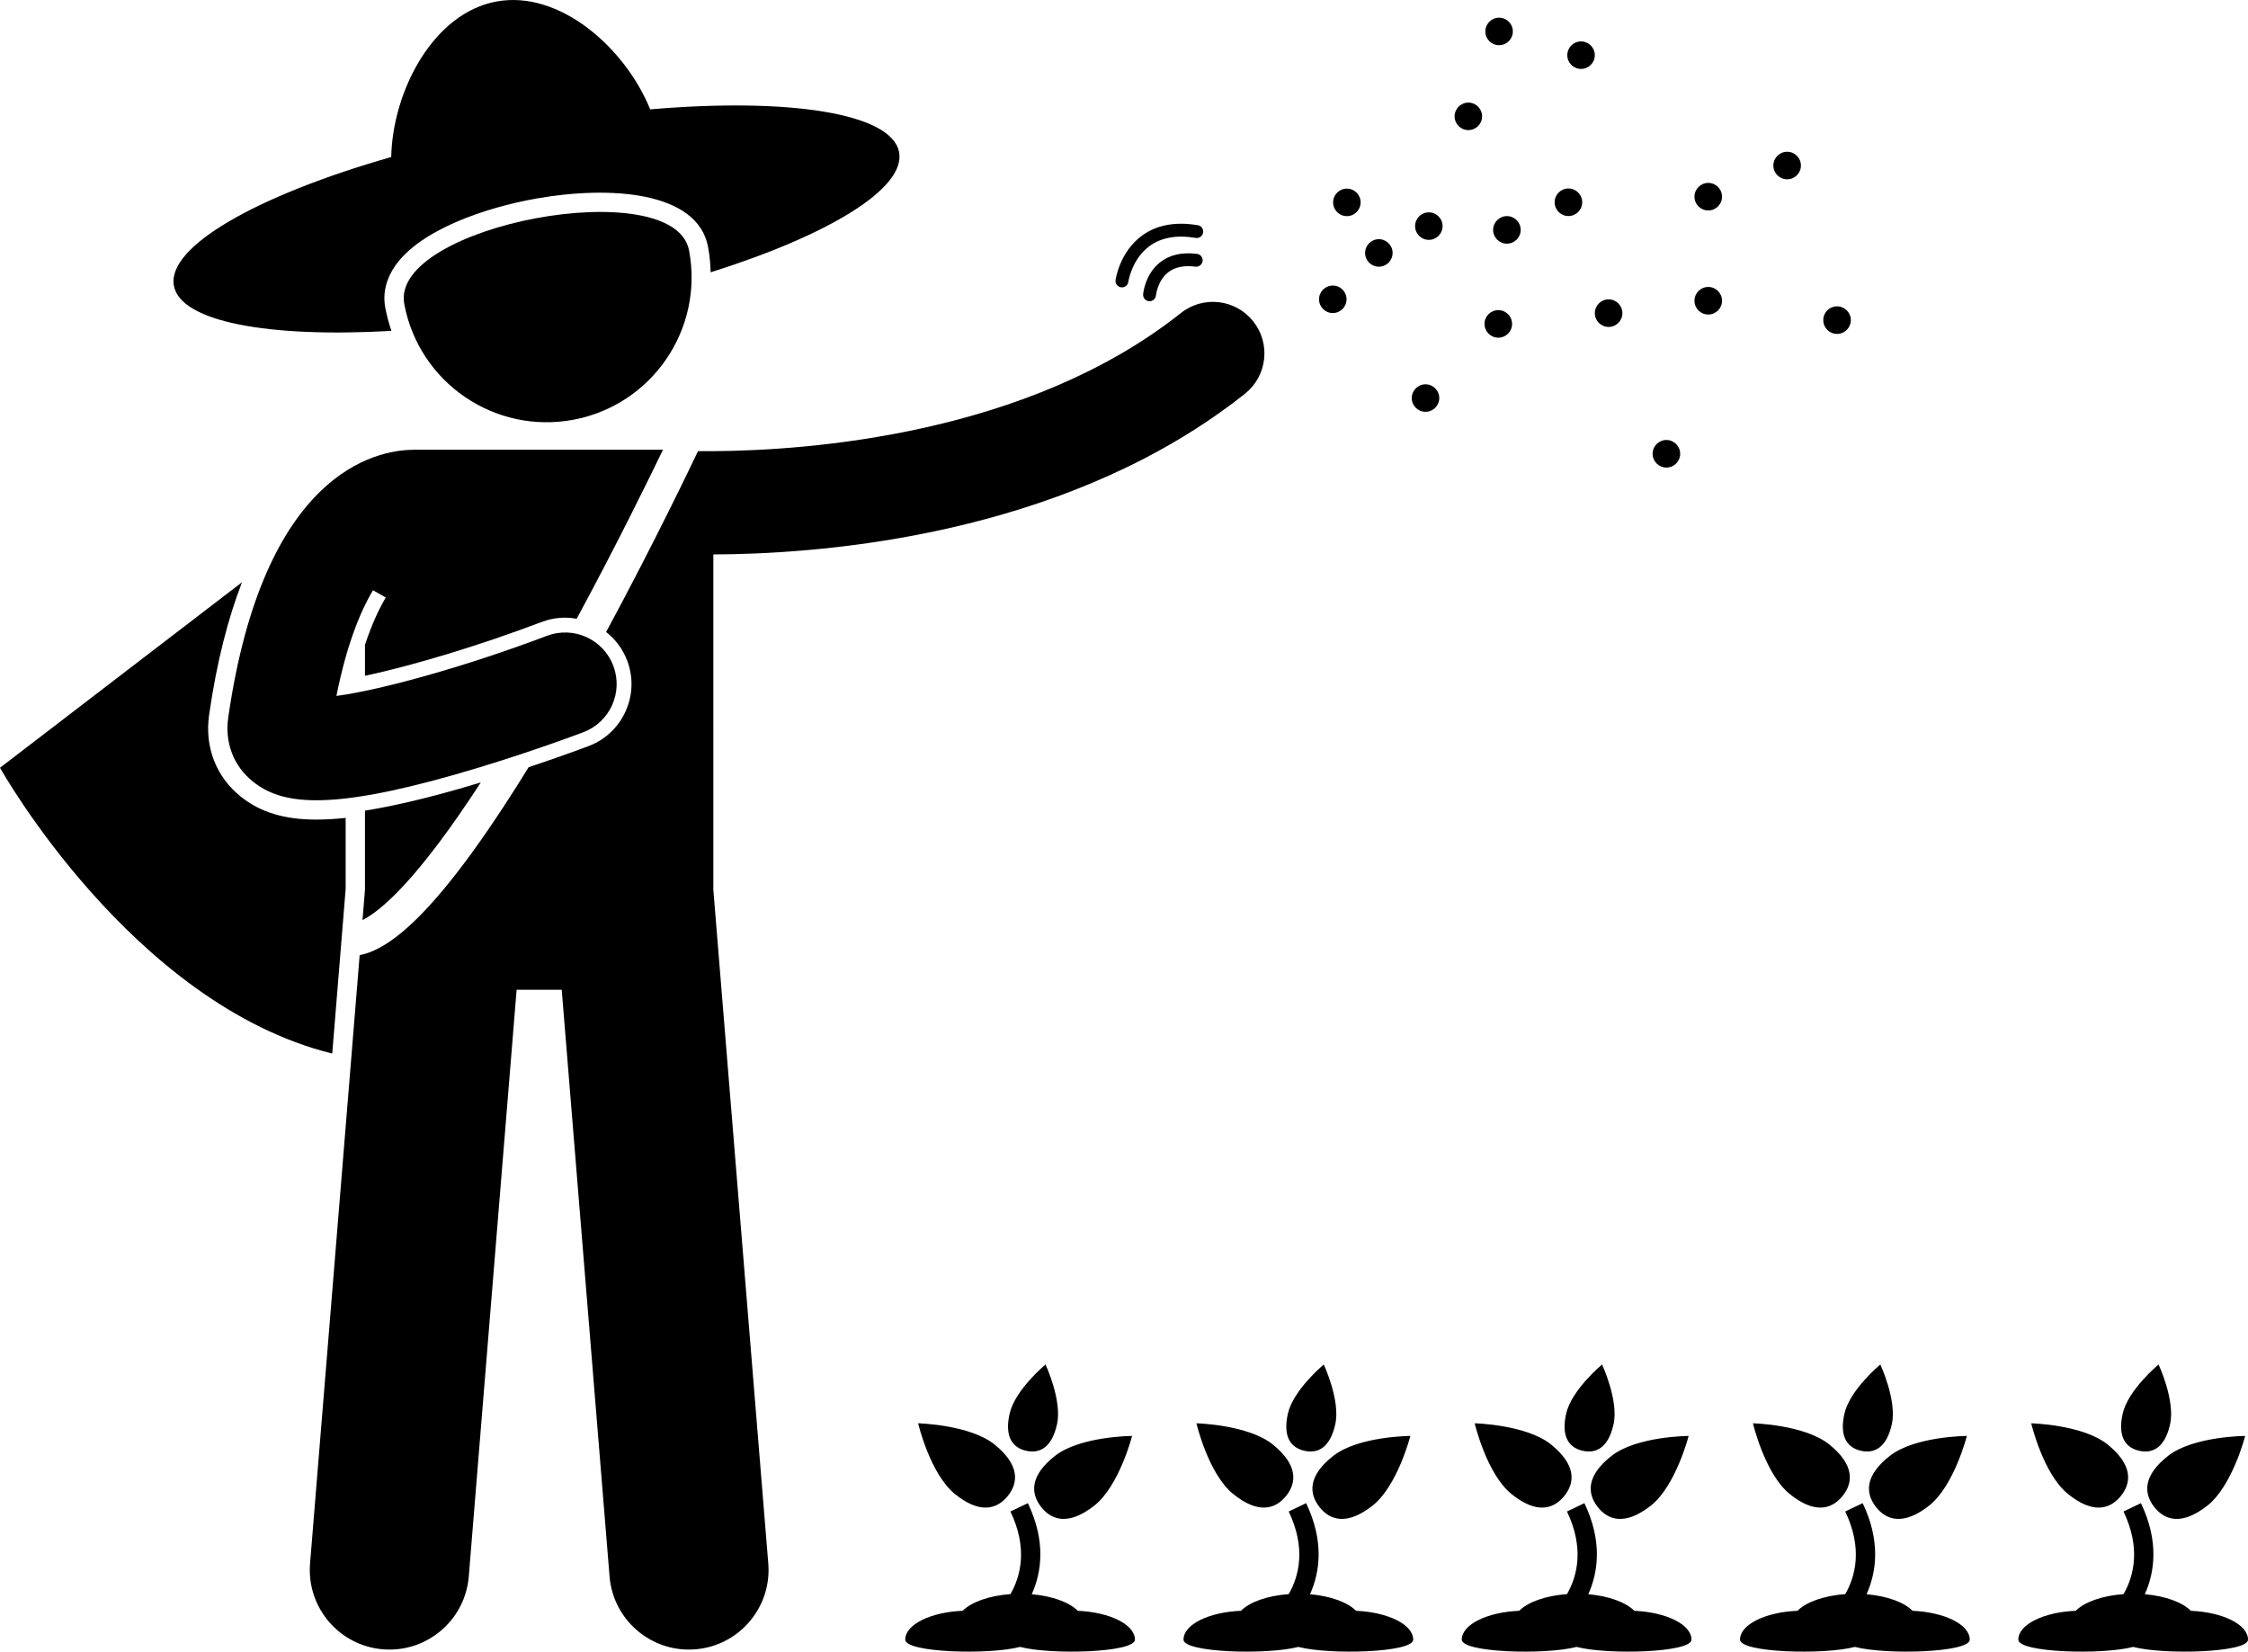 <svg xmlns="http://www.w3.org/2000/svg" xml:space="preserve" viewBox="0 0 349.06 256.432">
  <path d="M53.672 126.986c-1.636.176-3.146.264-4.542.264-4.974 0-8.706-1.134-11.744-3.57-3.84-3.076-5.631-7.707-4.914-12.705 1.198-8.333 2.983-15.079 5.107-20.576L0 119.202s20.506 36.701 51.589 44.373l2.083-25.542V126.986zM56.289 142.845c2.902-1.458 8.565-6.275 18.368-21.364-1.123.339-2.264.677-3.419 1.006-5.656 1.611-10.47 2.721-14.566 3.372v12.296l-.383 4.69zM197.664 224.294c-3.84-3.118-11.89-3.313-11.89-3.313s1.845 7.836 5.685 10.956c3.841 3.119 6.511 2.447 8.225.338 1.714-2.112 1.821-4.863-2.019-7.981zM207.336 221.138c.83-3.697-1.786-9.288-1.786-9.288s-4.745 3.942-5.575 7.641c-.83 3.699.544 5.302 2.575 5.758 2.032.455 3.958-.411 4.785-4.112zM213.098 233.787c3.9-3.042 5.896-10.845 5.896-10.845s-8.052.041-11.952 3.084c-3.9 3.044-3.845 5.796-2.174 7.94 1.674 2.144 4.331 2.865 8.231-.179zM210.558 250.09c-1.304-1.319-3.95-2.298-7.144-2.568 1.538-3.425 2.225-8.215-.601-14.141l-2.708 1.291c2.717 5.698 1.606 10.036.002 12.831-3.314.236-6.076 1.23-7.417 2.587-5.001.207-8.921 2.132-8.921 4.479 0 2.022 12.992 2.399 17.834 1.13 4.842 1.268 17.833.892 17.833-1.13-0-2.341-3.898-4.262-8.878-4.478zM154.455 224.294c-3.84-3.118-11.89-3.313-11.89-3.313s1.845 7.836 5.685 10.956c3.841 3.119 6.511 2.447 8.225.338 1.714-2.112 1.821-4.863-2.019-7.981zM164.128 221.138c.83-3.697-1.786-9.288-1.786-9.288s-4.745 3.942-5.575 7.641c-.83 3.699.544 5.302 2.575 5.758 2.032.455 3.958-.411 4.785-4.112zM169.89 233.787c3.9-3.042 5.896-10.845 5.896-10.845s-8.052.041-11.952 3.084c-3.9 3.044-3.845 5.796-2.174 7.94 1.674 2.144 4.331 2.865 8.231-.179zM167.349 250.09c-1.304-1.319-3.95-2.298-7.144-2.568 1.538-3.425 2.225-8.215-.601-14.141l-2.708 1.291c2.717 5.698 1.606 10.036.002 12.831-3.314.236-6.076 1.23-7.417 2.587-5.001.207-8.921 2.132-8.921 4.479 0 2.022 12.992 2.399 17.834 1.13 4.842 1.268 17.833.892 17.833-1.13 0-2.341-3.897-4.262-8.878-4.478zM234.666 231.937c3.841 3.119 6.511 2.447 8.225.338 1.714-2.112 1.821-4.863-2.019-7.981-3.84-3.118-11.89-3.313-11.89-3.313s1.845 7.836 5.685 10.956zM250.545 221.138c.83-3.697-1.786-9.288-1.786-9.288s-4.745 3.942-5.575 7.641c-.83 3.699.544 5.302 2.575 5.758 2.032.455 3.958-.411 4.785-4.112zM256.307 233.787c3.9-3.042 5.896-10.845 5.896-10.845s-8.052.041-11.952 3.084c-3.9 3.044-3.845 5.796-2.174 7.94 1.674 2.144 4.331 2.865 8.231-.179zM253.766 250.09c-1.304-1.319-3.95-2.298-7.144-2.568 1.538-3.425 2.225-8.215-.601-14.141l-2.708 1.291c2.717 5.698 1.606 10.036.002 12.831-3.314.236-6.076 1.23-7.417 2.587-5.001.207-8.921 2.132-8.921 4.479 0 2.022 12.992 2.399 17.834 1.13 4.842 1.268 17.833.892 17.833-1.13-0-2.341-3.898-4.262-8.878-4.478zM277.874 231.937c3.841 3.119 6.511 2.447 8.225.338 1.714-2.112 1.821-4.863-2.019-7.981-3.84-3.118-11.89-3.313-11.89-3.313s1.845 7.836 5.685 10.956zM293.753 221.138c.83-3.697-1.786-9.288-1.786-9.288s-4.745 3.942-5.575 7.641c-.83 3.699.544 5.302 2.575 5.758 2.032.455 3.958-.411 4.785-4.112zM299.515 233.787c3.9-3.042 5.896-10.845 5.896-10.845s-8.052.041-11.952 3.084c-3.9 3.044-3.845 5.796-2.174 7.94 1.674 2.144 4.331 2.865 8.231-.179zM296.974 250.09c-1.304-1.319-3.95-2.298-7.144-2.568 1.538-3.425 2.225-8.215-.601-14.141l-2.708 1.291c2.717 5.698 1.606 10.036.002 12.831-3.314.236-6.076 1.23-7.417 2.587-5.001.207-8.921 2.132-8.921 4.479 0 2.022 12.992 2.399 17.834 1.13 4.842 1.268 17.833.892 17.833-1.13 0-2.341-3.897-4.262-8.878-4.478zM327.289 224.294c-3.84-3.118-11.89-3.313-11.89-3.313s1.845 7.836 5.685 10.956c3.841 3.119 6.511 2.447 8.225.338 1.714-2.112 1.821-4.863-2.019-7.981zM329.601 219.491c-.83 3.699.544 5.302 2.575 5.758 2.032.455 3.958-.411 4.785-4.112.83-3.697-1.786-9.288-1.786-9.288s-4.745 3.942-5.575 7.641zM334.493 233.966c1.674 2.144 4.331 2.865 8.231-.179 3.9-3.042 5.896-10.845 5.896-10.845s-8.052.041-11.952 3.084c-3.9 3.044-3.845 5.796-2.174 7.94zM340.183 250.09c-1.304-1.319-3.95-2.298-7.144-2.568 1.538-3.425 2.225-8.215-.601-14.141l-2.708 1.291c2.717 5.698 1.606 10.036.002 12.831-3.314.236-6.076 1.23-7.417 2.587-5.001.207-8.921 2.132-8.921 4.479 0 2.022 12.992 2.399 17.834 1.13 4.842 1.268 17.833.892 17.833-1.13-0-2.341-3.898-4.262-8.878-4.478z"/>
  <path d="M108.382 70.043c-.928 1.96-6.708 14.082-14.263 28.081 1.442 1.135 2.59 2.649 3.264 4.428.975 2.572.89 5.37-.24 7.879s-3.169 4.427-5.741 5.402c-.059.022-3.887 1.472-9.323 3.286-14.22 23.087-21.707 28.297-26.232 29.175l-7.703 94.451c-.555 6.807 4.514 12.773 11.318 13.327 6.805.554 12.773-4.51 13.328-11.317l7.429-91.084h7.002l7.428 91.084c.555 6.808 6.523 11.872 13.328 11.317 6.805-.555 11.873-6.52 11.318-13.327l-8.53-104.592V86.079c.94-.003 1.935-.013 3-.035 18.029-.383 53.263-4.04 79.544-24.911 3.461-2.747 4.038-7.779 1.29-11.239-2.747-3.461-7.78-4.04-11.239-1.29-23.824 18.92-57.877 21.353-72.668 21.443-.832.005-1.604.003-2.309-.004z"/>
  <path d="M35.441 111.401c-.562 3.919.829 7.541 3.82 9.938 2.183 1.75 5.034 2.911 9.868 2.911 4.789 0 11.523-1.14 21.479-3.975 10.276-2.927 19.586-6.444 19.977-6.593 4.132-1.566 6.212-6.185 4.646-10.316-1.565-4.132-6.186-6.21-10.315-4.645-12.339 4.676-25.626 8.398-32.677 9.329 1.556-7.793 3.639-13.001 5.68-16.406l1.985 1.124c-1.059 1.771-2.177 4.175-3.231 7.348v4.811c7.428-1.579 17.891-4.742 27.428-8.357 1.174-.445 2.401-.67 3.648-.67.61 0 1.21.061 1.798.167 6.257-11.576 11.31-21.902 13.399-26.246H64.4c-.111 0-.22.012-.33.017-5.667.065-23.148 3.435-28.629 41.564zM221.864 32.969c-1.18 0-2.136.956-2.136 2.136s.956 2.136 2.136 2.136c1.18 0 2.136-.956 2.136-2.136s-.956-2.136-2.136-2.136zM216.239 39.272c0-1.18-.956-2.136-2.136-2.136s-2.136.956-2.136 2.136c0 1.18.956 2.136 2.136 2.136s2.136-.956 2.136-2.136zM204.814 46.469c0 1.18.956 2.136 2.136 2.136s2.136-.956 2.136-2.136-.956-2.136-2.136-2.136-2.136.957-2.136 2.136zM211.272 31.421c0-1.18-.956-2.136-2.136-2.136S207 30.241 207 31.421c0 1.18.956 2.136 2.136 2.136s2.136-.956 2.136-2.136zM245.5 10.702c1.18 0 2.136-.956 2.136-2.136 0-1.18-.956-2.136-2.136-2.136-1.18 0-2.136.956-2.136 2.136 0 1.18.956 2.136 2.136 2.136zM230.136 18.066c0-1.18-.956-2.136-2.136-2.136-1.18 0-2.136.956-2.136 2.136 0 1.18.956 2.136 2.136 2.136 1.18 0 2.136-.956 2.136-2.136zM231.846 35.692c0 1.182.958 2.14 2.14 2.14 1.182 0 2.14-.958 2.14-2.14 0-1.182-.958-2.14-2.14-2.14s-2.14.958-2.14 2.14zM232.772 2.746c-1.18 0-2.136.956-2.136 2.136s.956 2.136 2.136 2.136 2.136-.956 2.136-2.136-.956-2.136-2.136-2.136z"/>
  <circle cx="249.778" cy="48.62" r="2.14"/>
  <path d="M232.65 52.43c1.182 0 2.14-.958 2.14-2.14s-.958-2.14-2.14-2.14c-1.182 0-2.14.958-2.14 2.14 0 1.182.958 2.14 2.14 2.14zM221.347 59.667c-1.18 0-2.136.956-2.136 2.136s.956 2.136 2.136 2.136c1.18 0 2.136-.956 2.136-2.136s-.956-2.136-2.136-2.136zM241.398 31.403c0 1.182.958 2.14 2.14 2.14 1.182 0 2.14-.958 2.14-2.14s-.958-2.14-2.14-2.14c-1.182 0-2.14.958-2.14 2.14zM265.25 44.552c-1.182 0-2.14.958-2.14 2.14 0 1.182.958 2.14 2.14 2.14 1.182 0 2.14-.958 2.14-2.14 0-1.182-.958-2.14-2.14-2.14zM265.25 28.395c-1.182 0-2.14.958-2.14 2.14s.958 2.14 2.14 2.14c1.182 0 2.14-.958 2.14-2.14s-.958-2.14-2.14-2.14zM285.25 47.562c-1.182 0-2.14.958-2.14 2.14 0 1.182.958 2.14 2.14 2.14 1.182 0 2.14-.958 2.14-2.14 0-1.182-.958-2.14-2.14-2.14zM256.61 70.452c0 1.182.958 2.14 2.14 2.14 1.182 0 2.14-.958 2.14-2.14 0-1.182-.958-2.14-2.14-2.14s-2.14.958-2.14 2.14zM277.5 23.561c-1.182 0-2.14.958-2.14 2.14 0 1.182.958 2.14 2.14 2.14 1.182 0 2.14-.958 2.14-2.14 0-1.182-.958-2.14-2.14-2.14zM109.948 38.347c.246 1.31.359 2.622.402 3.929 18.294-5.761 30.296-13.003 29.259-18.636-1.119-6.082-17.109-8.504-38.649-6.661C97.098 7.473 86.93-1.577 77.092.233c-9.84 1.81-16.12 13.887-16.347 24.146-20.786 5.944-34.865 13.899-33.746 19.98 1.033 5.614 14.738 8.111 33.784 7.012-.402-1.162-.726-2.366-.959-3.607-.414-2.202.115-4.444 1.529-6.483 3.85-5.556 13.918-9.055 22.056-10.478 11.22-1.961 24.903-1.162 26.539 7.545z"/>
  <path d="M62.773 47.209c2.294 12.213 14.055 20.253 26.267 17.959 12.214-2.294 20.253-14.054 17.959-26.267-2.294-12.213-46.521-3.905-44.226 8.308zM180.084 40.766c-2.295 1.85-2.572 4.792-2.583 4.917-.047.549.359 1.029.908 1.079.03.003.06.004.09.004.511 0 .946-.391.995-.909.002-.021.228-2.242 1.858-3.545 1.044-.835 2.479-1.145 4.261-.908.549.057 1.05-.316 1.121-.863.07-.548-.316-1.05-.863-1.121-2.354-.3-4.3.148-5.787 1.347z"/>
  <path d="M185.994 34.967c-3.485-.59-6.403-.045-8.674 1.619-3.454 2.531-4.074 6.715-4.099 6.892-.077.548.305 1.053.852 1.129.047.007.093.01.14.01.491 0 .919-.361.989-.861.005-.035.52-3.519 3.3-5.556 1.818-1.33 4.227-1.756 7.158-1.26.551.083 1.06-.276 1.153-.819.092-.545-.275-1.061-.819-1.153z"/>
</svg>
